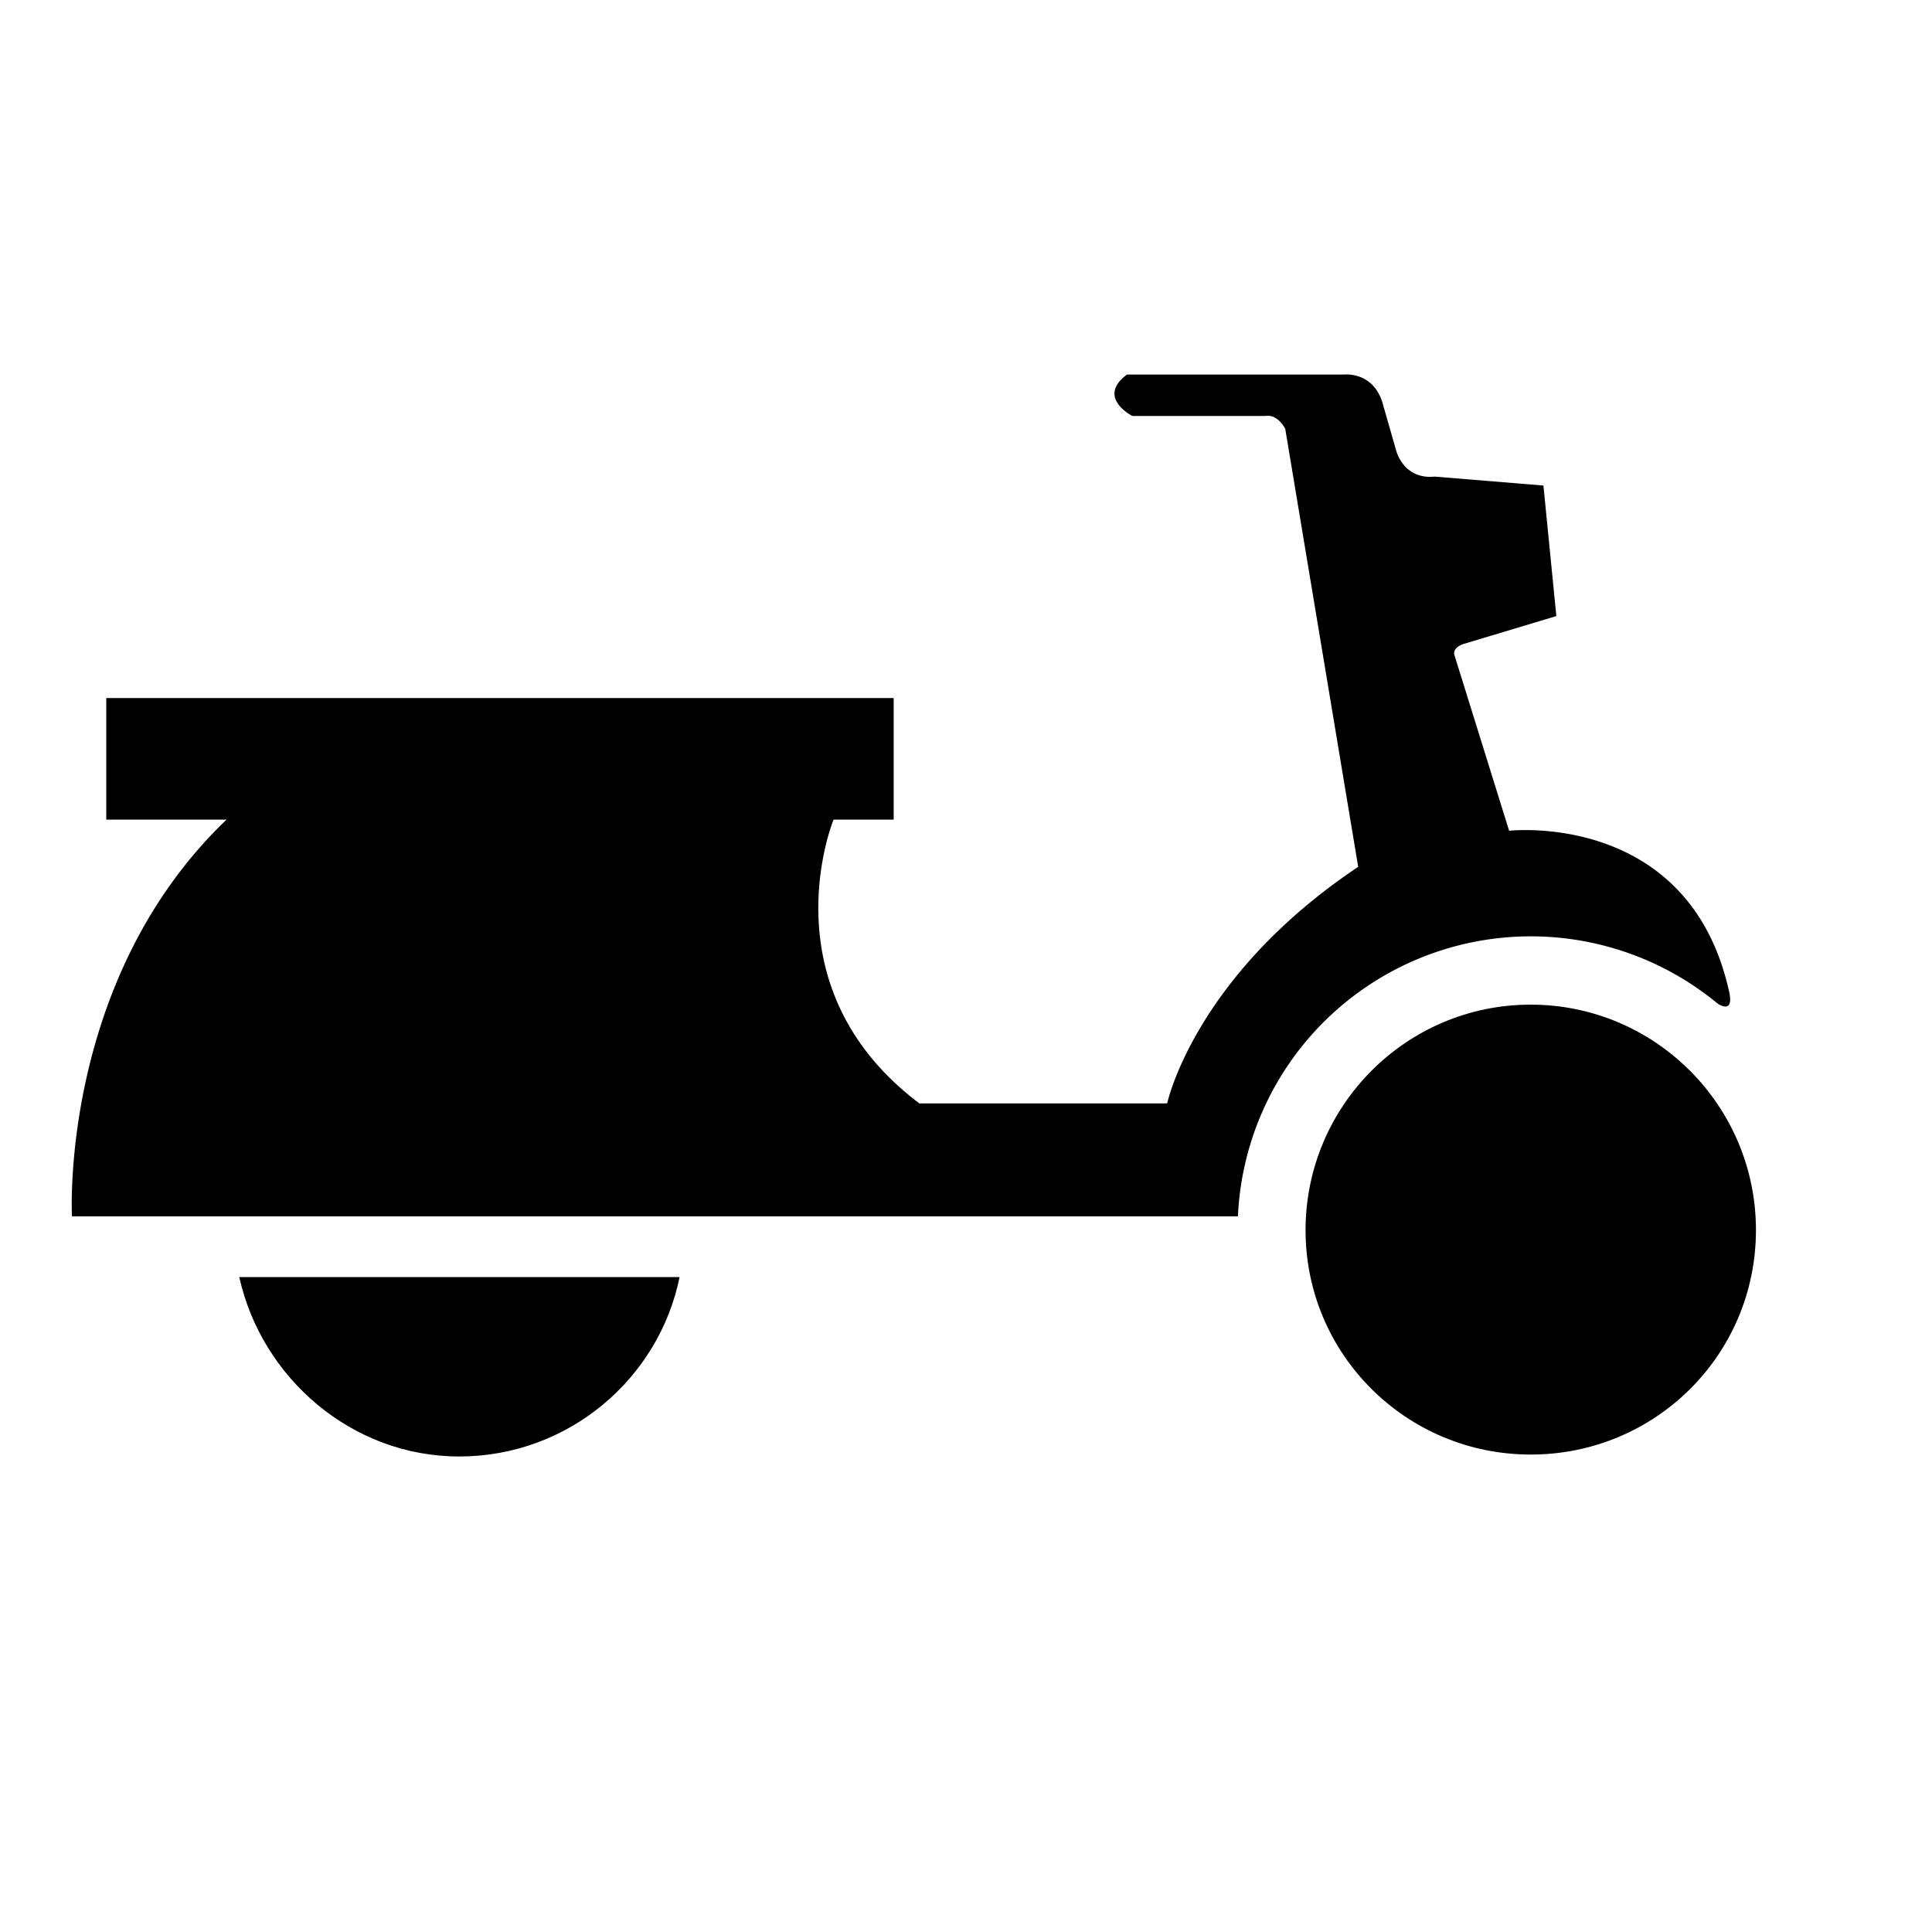 <svg xmlns="http://www.w3.org/2000/svg" fill="currentColor" width="1em" height="1em" viewBox="0 0 16 16"><path d="M12.676 8.32c-1.028 0-1.863 0.836-1.864 1.867 0 1.031 0.836 1.86 1.867 1.859S14.542 11.218 14.542 10.187c0-1.031-0.836-1.867-1.866-1.867M1.982 10.578c0.185 0.832 0.93 1.484 1.821 1.484 0.9 0 1.653-0.64 1.825-1.486H1.982z" fill-rule="evenodd" />,<path d="M14.32 8.213c-0.332-1.502-1.822-1.333-1.822-1.333l-0.454-1.458c-0.014-0.062 0.076-0.089 0.077-0.089l0.768-0.231-0.107-1.081L11.881 3.947C11.623 3.973 11.563 3.733 11.563 3.733l-0.107-0.373C11.383 3.07 11.129 3.102 11.129 3.102H9.333c-0.256 0.19 0.044 0.343 0.045 0.343h1.102c0.103-0.018 0.164 0.107 0.164 0.107l0.604 3.627c-1.358 0.907-1.582 1.959-1.582 1.959H7.614c-1.28-0.965-0.711-2.35-0.711-2.35h0.498v-1.007H0.88v1.007h0.996c-1.387 1.326-1.28 3.285-1.28 3.285h9.656A2.428 2.428 0 0 1 14.222 8.309s0.142 0.103 0.098-0.097" fill-rule="evenodd" /></svg>